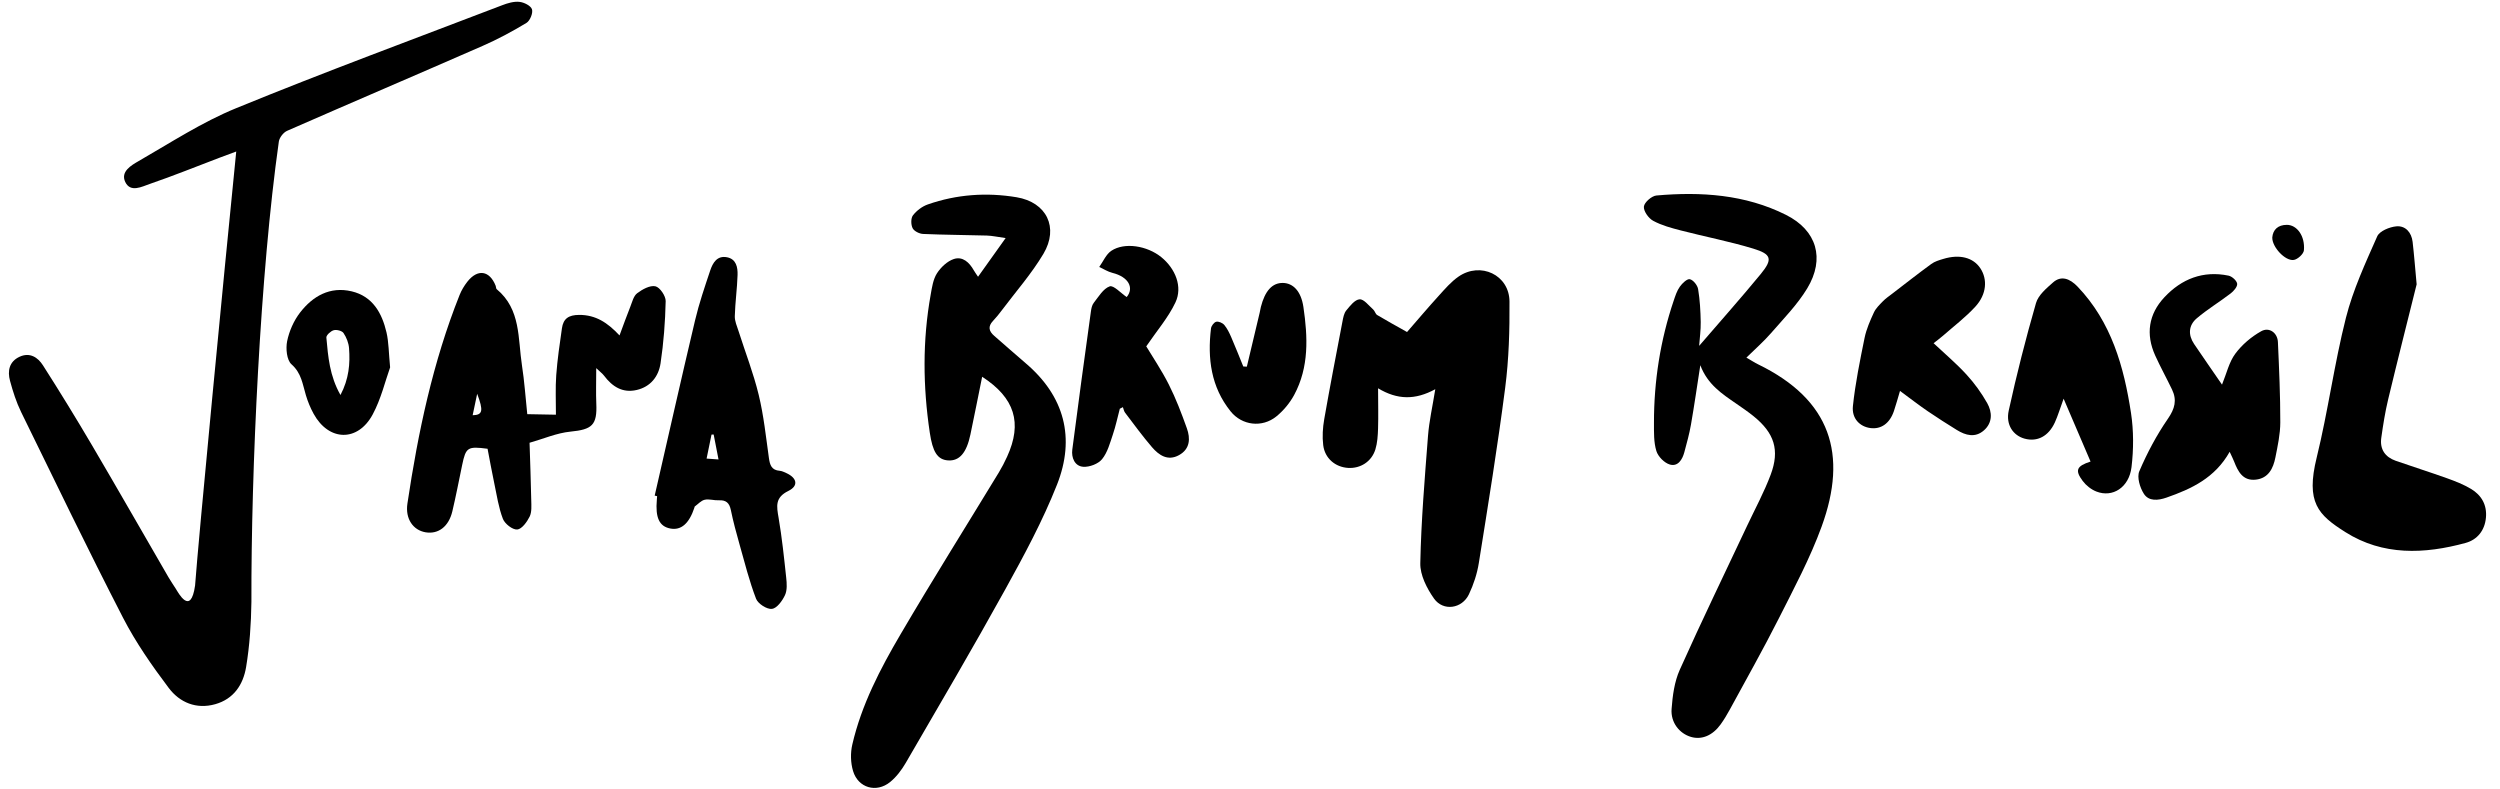 <svg width="152" height="48" viewBox="0 0 152 48" fill="none" xmlns="http://www.w3.org/2000/svg">
<path d="M11.861 35.599C12.061 32.825 13.601 16.804 14.363 9.212C13.898 9.384 13.622 9.486 13.346 9.59C11.933 10.126 10.531 10.695 9.102 11.185C8.623 11.349 7.932 11.727 7.615 11.064C7.316 10.434 7.983 10.05 8.42 9.799L8.426 9.795C10.378 8.672 12.29 7.423 14.362 6.576C19.711 4.386 25.136 2.383 30.535 0.317C30.865 0.19 31.242 0.077 31.581 0.113C31.863 0.142 32.275 0.348 32.345 0.567C32.416 0.793 32.225 1.262 32.009 1.392C31.15 1.912 30.257 2.391 29.336 2.794C25.381 4.527 21.409 6.221 17.454 7.955C17.229 8.054 16.986 8.369 16.953 8.611C15.825 16.57 15.265 28.567 15.286 36.598C15.268 37.911 15.179 39.261 14.963 40.559C14.784 41.631 14.209 42.498 13.087 42.815C11.935 43.14 10.926 42.711 10.262 41.831C9.242 40.477 8.258 39.067 7.483 37.565C5.351 33.426 3.328 29.232 1.283 25.05C0.991 24.451 0.784 23.801 0.61 23.156C0.446 22.556 0.557 21.983 1.192 21.69C1.815 21.403 2.305 21.73 2.612 22.213C3.632 23.809 4.624 25.425 5.585 27.058C7.155 29.727 8.69 32.416 10.242 35.094C10.381 35.332 10.538 35.56 10.687 35.794C10.836 36.027 11.594 37.48 11.861 35.599Z" fill="black"/>
<path d="M59.715 22.907C59.477 24.085 59.245 25.251 59.002 26.416C58.768 27.538 58.328 28.04 57.643 27.993C56.987 27.949 56.703 27.459 56.531 26.305C56.113 23.504 56.084 20.709 56.585 17.918C56.664 17.473 56.733 16.984 56.967 16.618C57.202 16.251 57.594 15.88 57.995 15.748C58.528 15.572 58.939 15.957 59.207 16.436C59.263 16.535 59.333 16.629 59.465 16.827C60.027 16.039 60.54 15.319 61.143 14.474C60.649 14.406 60.327 14.333 60.004 14.322C58.709 14.284 57.415 14.281 56.122 14.224C55.896 14.213 55.576 14.055 55.486 13.872C55.38 13.658 55.375 13.263 55.51 13.089C55.732 12.805 56.071 12.547 56.412 12.429C58.166 11.816 59.987 11.689 61.807 11.992C63.636 12.298 64.39 13.834 63.44 15.433C62.721 16.641 61.777 17.714 60.928 18.843C60.756 19.073 60.575 19.3 60.378 19.508C60.054 19.849 60.119 20.135 60.452 20.422C61.088 20.97 61.712 21.533 62.352 22.076C64.729 24.091 65.385 26.634 64.267 29.465C63.399 31.662 62.264 33.766 61.118 35.839C59.158 39.387 57.102 42.883 55.066 46.39C54.817 46.817 54.499 47.24 54.119 47.548C53.285 48.225 52.177 47.908 51.867 46.881C51.715 46.381 51.701 45.777 51.821 45.264C52.379 42.853 53.516 40.671 54.755 38.562C56.697 35.251 58.738 31.999 60.733 28.719C60.919 28.412 61.084 28.091 61.233 27.764C62.17 25.711 61.701 24.195 59.715 22.907Z" fill="black"/>
<path d="M103.379 22.206C103.176 23.513 103.011 24.67 102.81 25.82C102.711 26.386 102.556 26.942 102.407 27.498C102.286 27.949 102.014 28.386 101.525 28.243C101.19 28.145 100.809 27.757 100.707 27.419C100.543 26.882 100.562 26.281 100.561 25.708C100.559 23.168 100.948 20.688 101.761 18.279C101.86 17.984 101.959 17.675 102.136 17.428C102.282 17.222 102.579 16.938 102.742 16.976C102.951 17.024 103.205 17.342 103.245 17.577C103.355 18.235 103.391 18.91 103.404 19.578C103.413 20.071 103.341 20.565 103.308 21.029C104.574 19.558 105.839 18.137 107.046 16.67C107.792 15.763 107.72 15.456 106.594 15.115C105.152 14.677 103.663 14.392 102.2 14.013C101.623 13.863 101.029 13.706 100.512 13.424C100.231 13.273 99.918 12.831 99.949 12.557C99.98 12.298 100.424 11.911 100.714 11.886C103.426 11.646 106.109 11.825 108.582 13.061C110.47 14.005 110.969 15.725 109.881 17.53C109.282 18.523 108.441 19.375 107.674 20.259C107.238 20.762 106.729 21.204 106.181 21.743C106.471 21.91 106.684 22.05 106.908 22.159C111.315 24.31 112.356 27.625 110.756 32.013C110.054 33.941 109.072 35.775 108.145 37.613C107.204 39.475 106.176 41.294 105.179 43.129C105.008 43.444 104.822 43.755 104.612 44.046C104.122 44.724 103.464 44.993 102.817 44.806C102.118 44.604 101.57 43.937 101.633 43.104C101.692 42.3 101.804 41.452 102.128 40.727C103.449 37.774 104.863 34.863 106.24 31.935C106.72 30.917 107.26 29.92 107.655 28.868C108.222 27.362 107.879 26.324 106.618 25.306C106.282 25.034 105.925 24.791 105.569 24.545C104.706 23.95 103.82 23.38 103.379 22.204L103.379 22.206Z" fill="black"/>
<path d="M87.265 23.664C86.042 24.33 84.96 24.314 83.787 23.608C83.789 24.505 83.81 25.28 83.786 26.052C83.772 26.479 83.747 26.922 83.623 27.325C83.391 28.071 82.712 28.494 81.966 28.449C81.188 28.402 80.548 27.869 80.451 27.063C80.388 26.548 80.423 26.005 80.512 25.492C80.859 23.508 81.243 21.53 81.621 19.551C81.666 19.317 81.711 19.05 81.852 18.877C82.079 18.599 82.377 18.215 82.664 18.198C82.928 18.182 83.224 18.585 83.492 18.819C83.592 18.907 83.625 19.089 83.732 19.153C84.301 19.495 84.885 19.813 85.548 20.187C86.172 19.471 86.817 18.707 87.49 17.967C87.859 17.56 88.228 17.13 88.673 16.821C90.013 15.891 91.766 16.714 91.777 18.331C91.79 20.076 91.74 21.836 91.517 23.564C91.057 27.128 90.48 30.678 89.913 34.228C89.81 34.88 89.595 35.533 89.312 36.131C88.896 37.011 87.751 37.185 87.189 36.394C86.753 35.778 86.338 34.962 86.354 34.246C86.406 31.661 86.624 29.079 86.823 26.498C86.891 25.619 87.091 24.75 87.265 23.666L87.265 23.664Z" fill="black"/>
<path d="M32.058 25.181C32.653 25.192 33.197 25.203 33.8 25.214C33.803 24.374 33.761 23.588 33.819 22.81C33.889 21.856 34.03 20.904 34.166 19.956C34.251 19.371 34.571 19.149 35.213 19.146C36.22 19.142 36.94 19.617 37.667 20.394C37.911 19.74 38.106 19.19 38.323 18.648C38.438 18.36 38.519 17.997 38.739 17.83C39.052 17.593 39.517 17.335 39.847 17.406C40.119 17.465 40.48 17.995 40.473 18.308C40.445 19.572 40.349 20.84 40.162 22.089C40.044 22.884 39.558 23.515 38.71 23.711C37.852 23.91 37.228 23.506 36.729 22.844C36.635 22.72 36.505 22.624 36.251 22.382C36.251 23.218 36.227 23.878 36.255 24.536C36.314 25.851 36 26.113 34.685 26.243C33.851 26.325 33.045 26.68 32.197 26.92C32.233 28.073 32.277 29.243 32.3 30.415C32.306 30.749 32.34 31.127 32.203 31.408C32.043 31.733 31.726 32.172 31.447 32.194C31.165 32.217 30.694 31.849 30.577 31.548C30.313 30.861 30.206 30.114 30.052 29.387C29.903 28.685 29.778 27.978 29.644 27.285C28.429 27.125 28.324 27.195 28.099 28.274C27.903 29.213 27.723 30.157 27.502 31.09C27.281 32.019 26.649 32.493 25.875 32.364C25.123 32.237 24.63 31.549 24.771 30.616C25.418 26.288 26.316 22.019 27.943 17.936C28.056 17.651 28.223 17.376 28.412 17.132C29.04 16.331 29.767 16.441 30.138 17.38C30.164 17.445 30.154 17.546 30.199 17.582C31.678 18.806 31.484 20.589 31.735 22.215C31.885 23.181 31.95 24.159 32.058 25.184L32.058 25.181ZM28.737 25.247C29.353 25.231 29.401 24.977 29.012 23.942C28.913 24.406 28.827 24.82 28.737 25.247Z" fill="black"/>
<path d="M146.932 17.287C146.372 19.541 145.769 21.91 145.199 24.287C145.015 25.054 144.892 25.838 144.782 26.621C144.685 27.309 145.009 27.786 145.658 28.015C146.699 28.38 147.753 28.709 148.791 29.082C149.285 29.259 149.784 29.455 150.233 29.723C150.875 30.106 151.217 30.701 151.145 31.475C151.073 32.253 150.621 32.815 149.909 33.01C147.402 33.695 144.879 33.795 142.603 32.355C140.939 31.303 140.181 30.553 140.856 27.814C141.545 25.007 141.923 22.122 142.632 19.322C143.064 17.618 143.821 15.986 144.535 14.37C144.677 14.047 145.284 13.8 145.699 13.761C146.253 13.712 146.62 14.13 146.687 14.705C146.78 15.511 146.842 16.319 146.932 17.289L146.932 17.287Z" fill="black"/>
<path d="M39.805 30.135C40.62 26.581 41.42 23.024 42.26 19.476C42.502 18.452 42.846 17.448 43.18 16.448C43.337 15.981 43.599 15.523 44.205 15.642C44.767 15.753 44.858 16.257 44.844 16.717C44.818 17.553 44.699 18.386 44.676 19.223C44.667 19.524 44.809 19.835 44.905 20.135C45.317 21.427 45.813 22.698 46.131 24.014C46.435 25.27 46.57 26.567 46.75 27.85C46.809 28.273 46.911 28.587 47.405 28.624C47.543 28.634 47.681 28.706 47.812 28.764C48.461 29.061 48.564 29.539 47.932 29.849C47.108 30.253 47.219 30.784 47.338 31.479C47.544 32.683 47.671 33.903 47.801 35.119C47.84 35.472 47.868 35.882 47.727 36.184C47.567 36.529 47.235 36.986 46.933 37.021C46.627 37.056 46.085 36.707 45.968 36.402C45.557 35.331 45.277 34.208 44.964 33.101C44.768 32.408 44.579 31.712 44.435 31.008C44.346 30.576 44.144 30.395 43.703 30.418C43.417 30.433 43.114 30.325 42.846 30.385C42.624 30.435 42.439 30.652 42.239 30.798C42.224 30.808 42.227 30.843 42.22 30.866C41.895 31.842 41.406 32.263 40.746 32.132C40.083 32 39.84 31.475 39.936 30.383C39.941 30.311 39.947 30.239 39.952 30.167C39.904 30.157 39.857 30.145 39.808 30.134L39.805 30.135ZM43.391 26.418C43.347 26.419 43.304 26.422 43.26 26.423C43.162 26.9 43.064 27.375 42.961 27.882L43.686 27.935C43.578 27.381 43.484 26.9 43.391 26.42L43.391 26.418Z" fill="black"/>
<path d="M135.564 27.469C134.669 29.062 133.243 29.722 131.726 30.253C131.21 30.434 130.645 30.489 130.347 30.022C130.107 29.647 129.915 29.015 130.07 28.653C130.545 27.542 131.122 26.455 131.807 25.462C132.233 24.846 132.369 24.325 132.057 23.678C131.725 22.987 131.353 22.314 131.036 21.615C130.451 20.323 130.632 19.104 131.592 18.077C132.638 16.957 133.948 16.439 135.494 16.759C135.706 16.803 135.991 17.058 136.019 17.248C136.045 17.426 135.812 17.697 135.626 17.839C134.948 18.36 134.208 18.804 133.56 19.356C133.064 19.778 133.025 20.357 133.402 20.916C133.951 21.727 134.51 22.53 135.098 23.386C135.379 22.7 135.526 22.019 135.904 21.509C136.31 20.959 136.881 20.474 137.481 20.139C137.971 19.865 138.472 20.239 138.497 20.793C138.57 22.421 138.644 24.051 138.642 25.68C138.641 26.393 138.484 27.11 138.344 27.814C138.212 28.478 137.923 29.08 137.147 29.163C136.365 29.246 136.073 28.672 135.835 28.064C135.775 27.909 135.698 27.762 135.563 27.469L135.564 27.469Z" fill="black"/>
<path d="M127.106 28.064C126.57 26.813 126.057 25.614 125.468 24.241C125.247 24.848 125.12 25.276 124.938 25.678C124.552 26.527 123.866 26.882 123.093 26.669C122.411 26.481 121.939 25.837 122.131 24.962C122.612 22.766 123.166 20.584 123.789 18.425C123.928 17.944 124.42 17.53 124.827 17.171C125.31 16.745 125.833 16.92 126.32 17.43C128.376 19.585 129.135 22.294 129.566 25.116C129.729 26.191 129.726 27.322 129.596 28.402C129.447 29.642 128.445 30.271 127.462 29.886C127.147 29.764 126.835 29.517 126.631 29.246C126.145 28.596 126.248 28.34 127.105 28.063L127.106 28.064Z" fill="black"/>
<path d="M68.085 24.849C67.946 25.374 67.835 25.909 67.661 26.422C67.485 26.941 67.337 27.511 67.004 27.919C66.771 28.206 66.239 28.407 65.86 28.38C65.342 28.343 65.133 27.825 65.195 27.341C65.553 24.542 65.94 21.747 66.325 18.954C66.35 18.766 66.39 18.551 66.501 18.412C66.794 18.041 67.076 17.55 67.469 17.411C67.705 17.328 68.142 17.818 68.503 18.061C68.965 17.505 68.622 16.836 67.637 16.591C67.357 16.522 67.101 16.355 66.834 16.231C67.075 15.896 67.249 15.461 67.571 15.247C68.369 14.717 69.741 14.936 70.603 15.632C71.464 16.329 71.917 17.436 71.467 18.386C71.031 19.311 70.335 20.113 69.692 21.058C70.076 21.699 70.627 22.512 71.066 23.382C71.496 24.235 71.838 25.136 72.16 26.037C72.385 26.662 72.358 27.3 71.684 27.672C71.002 28.049 70.464 27.679 70.041 27.188C69.463 26.516 68.941 25.797 68.404 25.091C68.334 24.999 68.315 24.867 68.272 24.755C68.21 24.786 68.147 24.819 68.085 24.851L68.085 24.849Z" fill="black"/>
<path d="M117.561 20.866C118.262 21.526 118.958 22.111 119.565 22.776C120.046 23.301 120.474 23.892 120.823 24.511C121.13 25.059 121.156 25.694 120.627 26.163C120.093 26.635 119.511 26.475 118.966 26.137C118.376 25.77 117.787 25.4 117.214 25.007C116.662 24.63 116.133 24.219 115.52 23.768C115.39 24.201 115.283 24.602 115.149 24.996C114.891 25.75 114.365 26.116 113.707 26.024C113.083 25.937 112.578 25.453 112.657 24.691C112.803 23.298 113.088 21.916 113.367 20.54C113.477 20.008 113.704 19.494 113.934 18.996C114.054 18.738 114.282 18.523 114.486 18.312C114.648 18.145 114.846 18.012 115.031 17.869C115.825 17.259 116.614 16.64 117.422 16.05C117.628 15.898 117.896 15.819 118.146 15.744C119.143 15.438 119.974 15.655 120.409 16.317C120.849 16.986 120.789 17.89 120.109 18.636C119.516 19.285 118.802 19.826 118.137 20.409C117.963 20.563 117.774 20.699 117.561 20.867L117.561 20.866Z" fill="black"/>
<path d="M23.719 22.337C23.425 23.154 23.172 24.245 22.661 25.196C21.753 26.887 19.987 26.833 19.068 25.158C18.873 24.802 18.715 24.42 18.599 24.032C18.397 23.364 18.332 22.689 17.724 22.151C17.433 21.894 17.367 21.192 17.458 20.743C17.583 20.133 17.862 19.498 18.242 19.006C19.018 18.003 20.062 17.401 21.384 17.714C22.662 18.019 23.223 19.035 23.498 20.207C23.638 20.807 23.632 21.441 23.719 22.335L23.719 22.337ZM20.701 24.016C21.22 23.03 21.292 22.107 21.222 21.173C21.198 20.853 21.065 20.513 20.885 20.247C20.792 20.11 20.466 20.029 20.289 20.078C20.106 20.128 19.831 20.382 19.843 20.523C19.949 21.68 20.038 22.852 20.701 24.016Z" fill="black"/>
<path d="M75.808 22.294C76.069 21.2 76.328 20.108 76.588 19.014C76.615 18.898 76.632 18.778 76.661 18.661C76.913 17.674 77.361 17.189 78.007 17.203C78.615 17.216 79.105 17.694 79.248 18.669C79.514 20.488 79.598 22.32 78.686 24.011C78.421 24.503 78.031 24.972 77.596 25.324C76.735 26.016 75.513 25.873 74.82 25.009C73.632 23.531 73.408 21.794 73.628 19.972C73.646 19.818 73.809 19.598 73.945 19.563C74.088 19.527 74.33 19.631 74.435 19.756C74.616 19.971 74.744 20.239 74.858 20.5C75.115 21.09 75.347 21.687 75.591 22.282C75.664 22.286 75.736 22.29 75.809 22.293L75.808 22.294Z" fill="black"/>
<path d="M138.154 14.438C138.197 13.961 138.501 13.674 139.037 13.671C139.655 13.668 140.155 14.351 140.078 15.219C140.058 15.44 139.697 15.771 139.459 15.805C138.935 15.879 138.134 15.011 138.155 14.436L138.154 14.438Z" fill="black"/>
</svg>
